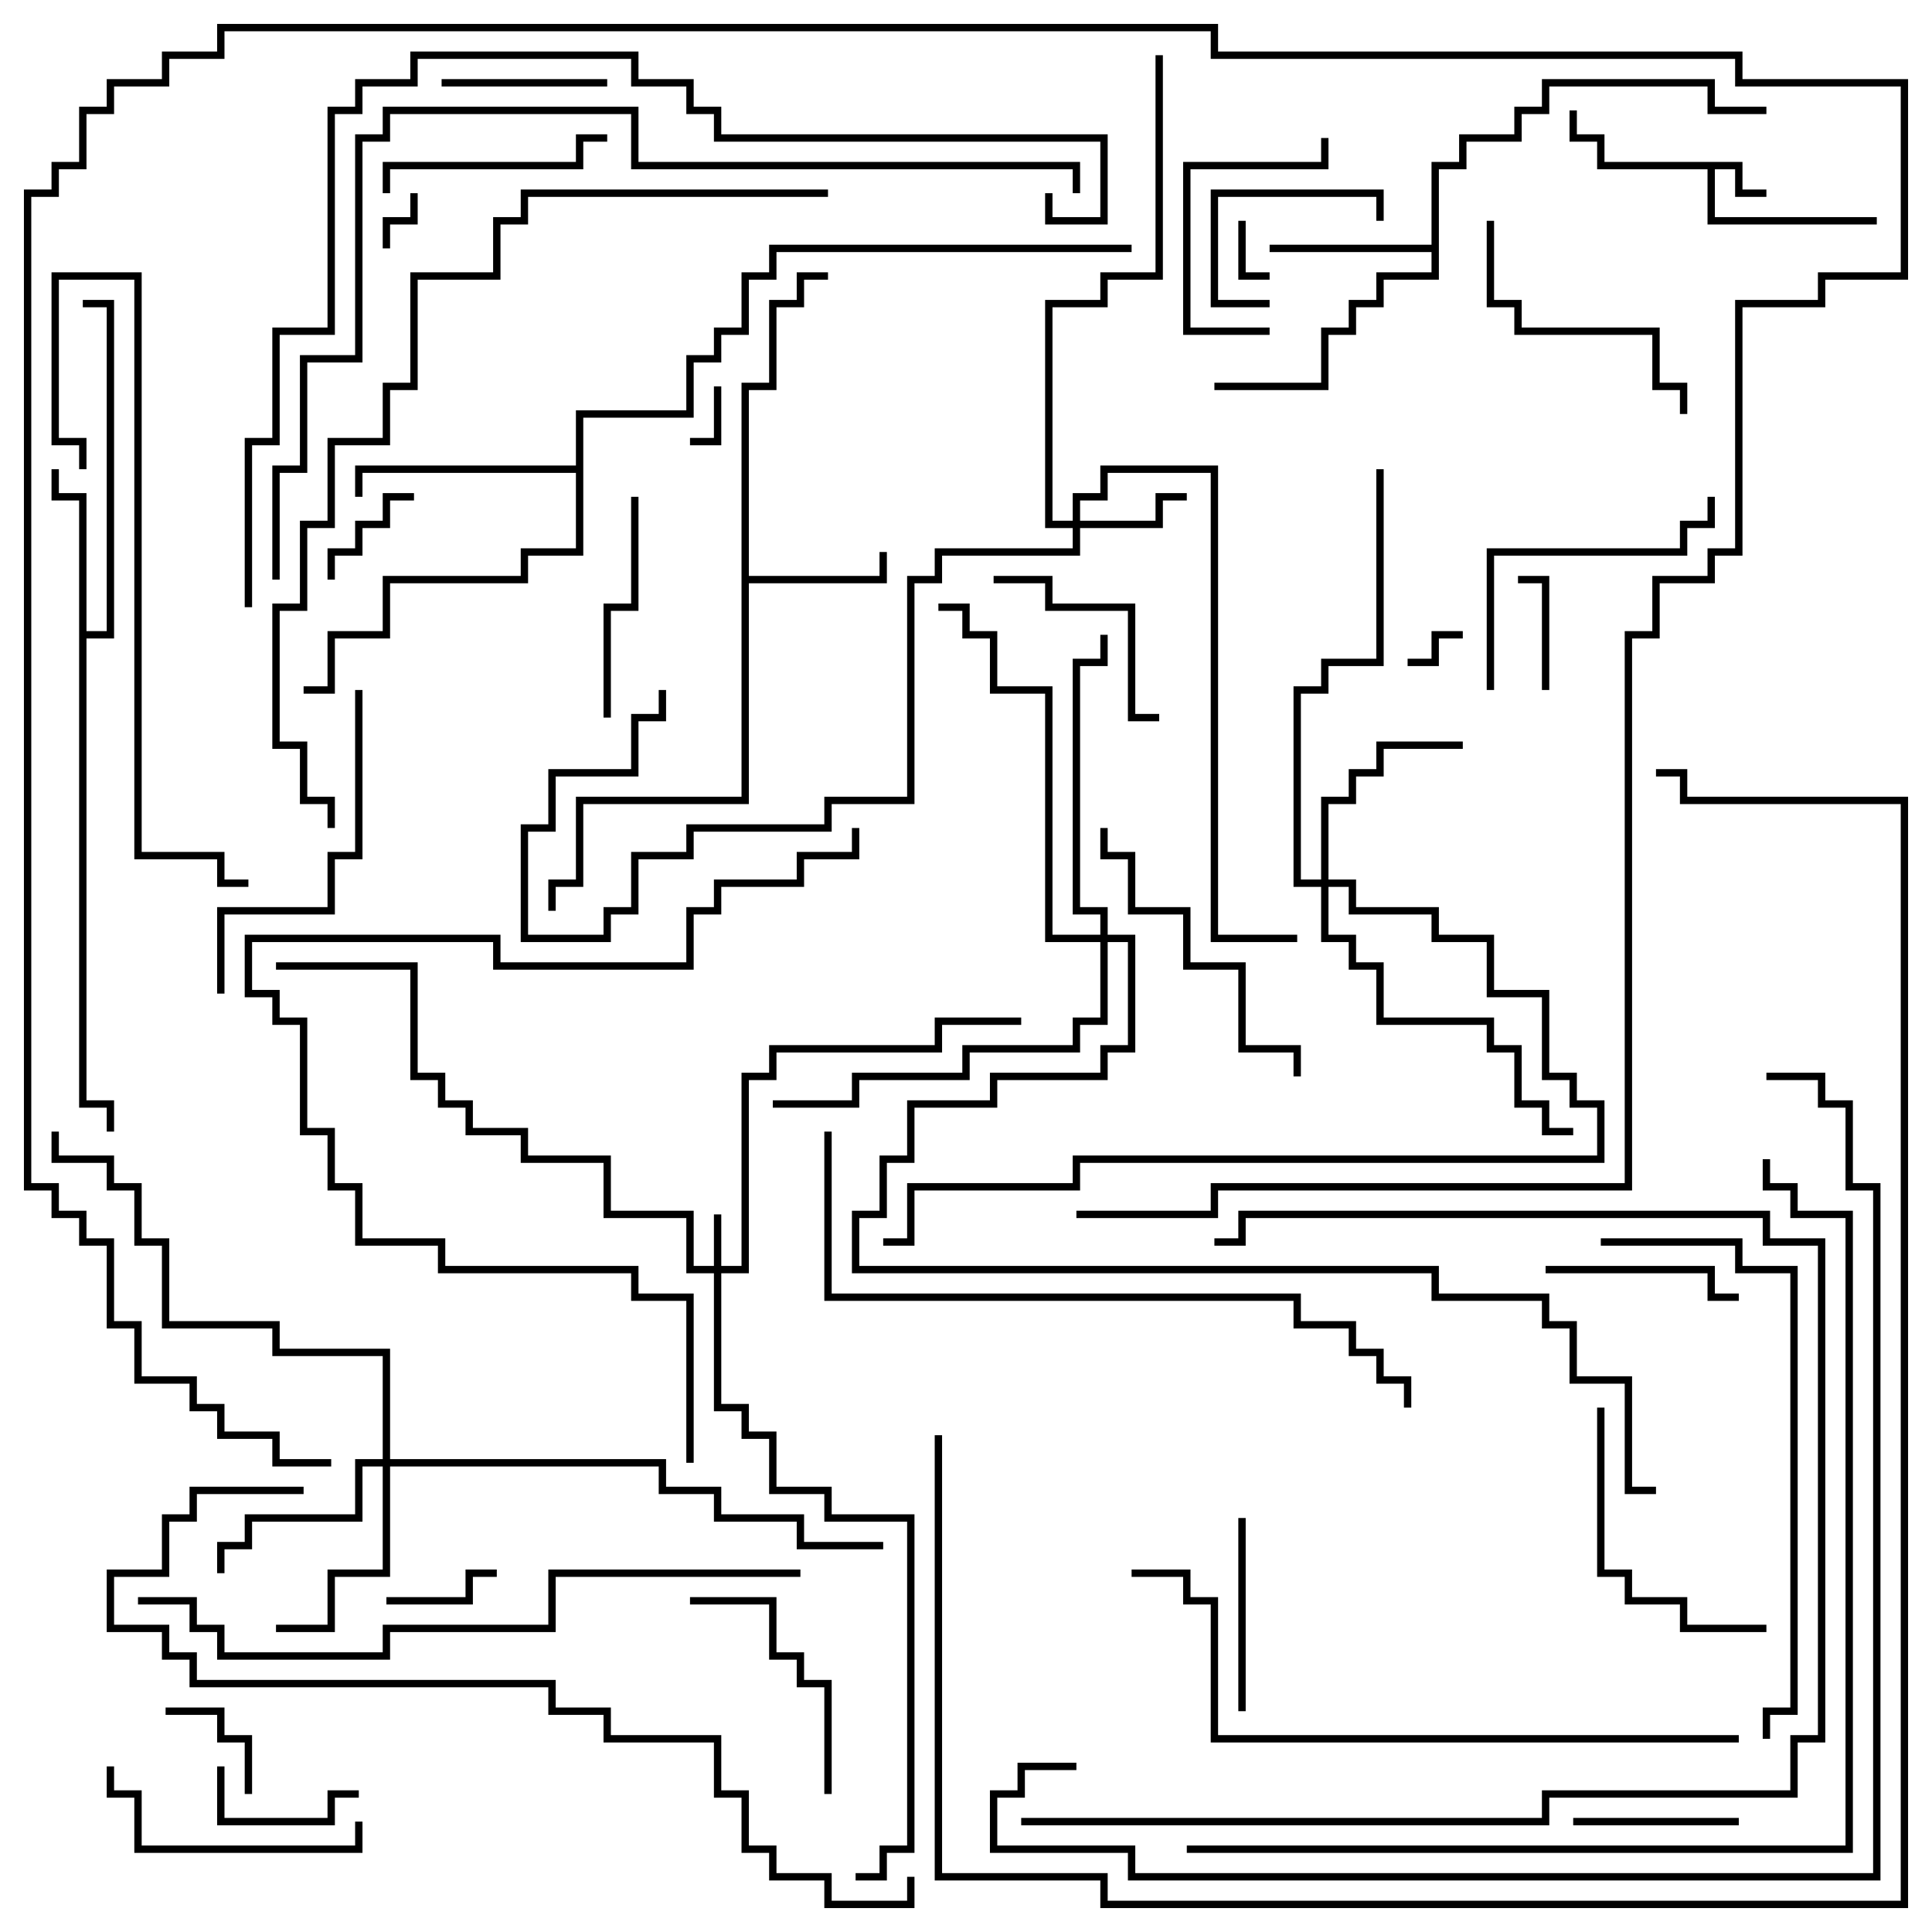 <svg version="1.1" width="105" height="105" xmlns="http://www.w3.org/2000/svg"><path d="M94.7,8.8L94.7,10.3L96,10.3L96,10.7L94.3,10.7L94.3,9.2L93.2,9.2L93.2,11.8L102,11.8L102,12.2L92.8,12.2L92.8,9.2L86.8,9.2L86.8,7.7L85.3,7.7L85.3,6L85.7,6L85.7,7.3L87.2,7.3L87.2,8.8z" stroke="none"/><path d="M40.3,20.8L41.8,20.8L41.8,16.3L43.3,16.3L43.3,14.8L45,14.8L45,15.2L43.7,15.2L43.7,16.7L42.2,16.7L42.2,21.2L40.7,21.2L40.7,31.3L47.8,31.3L47.8,30L48.2,30L48.2,31.7L40.7,31.7L40.7,43.7L31.7,43.7L31.7,48.2L30.2,48.2L30.2,49.5L29.8,49.5L29.8,47.8L31.3,47.8L31.3,43.3L40.3,43.3z" stroke="none"/><path d="M77.8,13.3L77.8,8.8L79.3,8.8L79.3,7.3L82.3,7.3L82.3,5.8L83.8,5.8L83.8,4.3L93.2,4.3L93.2,5.8L96,5.8L96,6.2L92.8,6.2L92.8,4.7L84.2,4.7L84.2,6.2L82.7,6.2L82.7,7.7L79.7,7.7L79.7,9.2L78.2,9.2L78.2,15.2L75.2,15.2L75.2,16.7L73.7,16.7L73.7,18.2L72.2,18.2L72.2,21.2L66,21.2L66,20.8L71.8,20.8L71.8,17.8L73.3,17.8L73.3,16.3L74.8,16.3L74.8,14.8L77.8,14.8L77.8,13.7L69,13.7L69,13.3z" stroke="none"/><path d="M4.3,27.2L2.8,27.2L2.8,25.5L3.2,25.5L3.2,26.8L4.7,26.8L4.7,34.3L5.8,34.3L5.8,16.7L4.5,16.7L4.5,16.3L6.2,16.3L6.2,34.7L4.7,34.7L4.7,59.8L6.2,59.8L6.2,61.5L5.8,61.5L5.8,60.2L4.3,60.2z" stroke="none"/><path d="M31.3,25.3L31.3,22.3L37.3,22.3L37.3,19.3L38.8,19.3L38.8,17.8L40.3,17.8L40.3,14.8L41.8,14.8L41.8,13.3L61.5,13.3L61.5,13.7L42.2,13.7L42.2,15.2L40.7,15.2L40.7,18.2L39.2,18.2L39.2,19.7L37.7,19.7L37.7,22.7L31.7,22.7L31.7,30.2L28.7,30.2L28.7,31.7L21.2,31.7L21.2,34.7L18.2,34.7L18.2,37.7L16.5,37.7L16.5,37.3L17.8,37.3L17.8,34.3L20.8,34.3L20.8,31.3L28.3,31.3L28.3,29.8L31.3,29.8L31.3,25.7L19.7,25.7L19.7,27L19.3,27L19.3,25.3z" stroke="none"/><path d="M38.8,68.8L38.8,66L39.2,66L39.2,68.8L40.3,68.8L40.3,58.3L41.8,58.3L41.8,56.8L50.8,56.8L50.8,55.3L55.5,55.3L55.5,55.7L51.2,55.7L51.2,57.2L42.2,57.2L42.2,58.7L40.7,58.7L40.7,69.2L39.2,69.2L39.2,76.3L40.7,76.3L40.7,77.8L42.2,77.8L42.2,80.8L45.2,80.8L45.2,82.3L49.7,82.3L49.7,100.7L48.2,100.7L48.2,102.2L46.5,102.2L46.5,101.8L47.8,101.8L47.8,100.3L49.3,100.3L49.3,82.7L44.8,82.7L44.8,81.2L41.8,81.2L41.8,78.2L40.3,78.2L40.3,76.7L38.8,76.7L38.8,69.2L37.3,69.2L37.3,66.2L32.8,66.2L32.8,63.2L28.3,63.2L28.3,61.7L25.3,61.7L25.3,60.2L23.8,60.2L23.8,58.7L22.3,58.7L22.3,52.7L15,52.7L15,52.3L22.7,52.3L22.7,58.3L24.2,58.3L24.2,59.8L25.7,59.8L25.7,61.3L28.7,61.3L28.7,62.8L33.2,62.8L33.2,65.8L37.7,65.8L37.7,68.8z" stroke="none"/><path d="M58.3,28.3L58.3,26.8L59.8,26.8L59.8,25.3L66.2,25.3L66.2,50.8L70.5,50.8L70.5,51.2L65.8,51.2L65.8,25.7L60.2,25.7L60.2,27.2L58.7,27.2L58.7,28.3L62.8,28.3L62.8,26.8L64.5,26.8L64.5,27.2L63.2,27.2L63.2,28.7L58.7,28.7L58.7,30.2L51.2,30.2L51.2,31.7L49.7,31.7L49.7,43.7L45.2,43.7L45.2,45.2L37.7,45.2L37.7,46.7L34.7,46.7L34.7,49.7L33.2,49.7L33.2,51.2L28.3,51.2L28.3,44.8L29.8,44.8L29.8,41.8L34.3,41.8L34.3,38.8L35.8,38.8L35.8,37.5L36.2,37.5L36.2,39.2L34.7,39.2L34.7,42.2L30.2,42.2L30.2,45.2L28.7,45.2L28.7,50.8L32.8,50.8L32.8,49.3L34.3,49.3L34.3,46.3L37.3,46.3L37.3,44.8L44.8,44.8L44.8,43.3L49.3,43.3L49.3,31.3L50.8,31.3L50.8,29.8L58.3,29.8L58.3,28.7L56.8,28.7L56.8,16.3L59.8,16.3L59.8,14.8L62.8,14.8L62.8,3L63.2,3L63.2,15.2L60.2,15.2L60.2,16.7L57.2,16.7L57.2,28.3z" stroke="none"/><path d="M71.8,47.8L71.8,43.3L73.3,43.3L73.3,41.8L74.8,41.8L74.8,40.3L79.5,40.3L79.5,40.7L75.2,40.7L75.2,42.2L73.7,42.2L73.7,43.7L72.2,43.7L72.2,47.8L73.7,47.8L73.7,49.3L78.2,49.3L78.2,50.8L81.2,50.8L81.2,53.8L84.2,53.8L84.2,58.3L85.7,58.3L85.7,59.8L87.2,59.8L87.2,63.2L58.7,63.2L58.7,64.7L49.7,64.7L49.7,67.7L48,67.7L48,67.3L49.3,67.3L49.3,64.3L58.3,64.3L58.3,62.8L86.8,62.8L86.8,60.2L85.3,60.2L85.3,58.7L83.8,58.7L83.8,54.2L80.8,54.2L80.8,51.2L77.8,51.2L77.8,49.7L73.3,49.7L73.3,48.2L72.2,48.2L72.2,50.8L73.7,50.8L73.7,52.3L75.2,52.3L75.2,55.3L81.2,55.3L81.2,56.8L82.7,56.8L82.7,59.8L84.2,59.8L84.2,61.3L85.5,61.3L85.5,61.7L83.8,61.7L83.8,60.2L82.3,60.2L82.3,57.2L80.8,57.2L80.8,55.7L74.8,55.7L74.8,52.7L73.3,52.7L73.3,51.2L71.8,51.2L71.8,48.2L70.3,48.2L70.3,37.3L71.8,37.3L71.8,35.8L74.8,35.8L74.8,25.5L75.2,25.5L75.2,36.2L72.2,36.2L72.2,37.7L70.7,37.7L70.7,47.8z" stroke="none"/><path d="M20.8,79.3L20.8,73.7L14.8,73.7L14.8,72.2L8.8,72.2L8.8,67.7L7.3,67.7L7.3,64.7L5.8,64.7L5.8,63.2L2.8,63.2L2.8,61.5L3.2,61.5L3.2,62.8L6.2,62.8L6.2,64.3L7.7,64.3L7.7,67.3L9.2,67.3L9.2,71.8L15.2,71.8L15.2,73.3L21.2,73.3L21.2,79.3L36.2,79.3L36.2,80.8L39.2,80.8L39.2,82.3L43.7,82.3L43.7,83.8L48,83.8L48,84.2L43.3,84.2L43.3,82.7L38.8,82.7L38.8,81.2L35.8,81.2L35.8,79.7L21.2,79.7L21.2,85.7L18.2,85.7L18.2,88.7L15,88.7L15,88.3L17.8,88.3L17.8,85.3L20.8,85.3L20.8,79.7L19.7,79.7L19.7,82.7L13.7,82.7L13.7,84.2L12.2,84.2L12.2,85.5L11.8,85.5L11.8,83.8L13.3,83.8L13.3,82.3L19.3,82.3L19.3,79.3z" stroke="none"/><path d="M59.8,50.8L59.8,49.7L58.3,49.7L58.3,35.8L59.8,35.8L59.8,34.5L60.2,34.5L60.2,36.2L58.7,36.2L58.7,49.3L60.2,49.3L60.2,50.8L61.7,50.8L61.7,57.2L60.2,57.2L60.2,58.7L54.2,58.7L54.2,60.2L49.7,60.2L49.7,63.2L48.2,63.2L48.2,66.2L46.7,66.2L46.7,68.8L78.2,68.8L78.2,70.3L84.2,70.3L84.2,71.8L85.7,71.8L85.7,74.8L88.7,74.8L88.7,80.8L90,80.8L90,81.2L88.3,81.2L88.3,75.2L85.3,75.2L85.3,72.2L83.8,72.2L83.8,70.7L77.8,70.7L77.8,69.2L46.3,69.2L46.3,65.8L47.8,65.8L47.8,62.8L49.3,62.8L49.3,59.8L53.8,59.8L53.8,58.3L59.8,58.3L59.8,56.8L61.3,56.8L61.3,51.2L60.2,51.2L60.2,55.7L58.7,55.7L58.7,57.2L52.7,57.2L52.7,58.7L46.7,58.7L46.7,60.2L42,60.2L42,59.8L46.3,59.8L46.3,58.3L52.3,58.3L52.3,56.8L58.3,56.8L58.3,55.3L59.8,55.3L59.8,51.2L56.8,51.2L56.8,37.7L53.8,37.7L53.8,34.7L52.3,34.7L52.3,33.2L51,33.2L51,32.8L52.7,32.8L52.7,34.3L54.2,34.3L54.2,37.3L57.2,37.3L57.2,50.8z" stroke="none"/><path d="M76.5,36.2L76.5,35.8L77.8,35.8L77.8,34.3L79.5,34.3L79.5,34.7L78.2,34.7L78.2,36.2z" stroke="none"/><path d="M69,14.8L69,15.2L67.3,15.2L67.3,12L67.7,12L67.7,14.8z" stroke="none"/><path d="M21.2,13.5L20.8,13.5L20.8,11.8L22.3,11.8L22.3,10.5L22.7,10.5L22.7,12.2L21.2,12.2z" stroke="none"/><path d="M38.8,21L39.2,21L39.2,24.2L37.5,24.2L37.5,23.8L38.8,23.8z" stroke="none"/><path d="M84.2,37.5L83.8,37.5L83.8,31.7L82.5,31.7L82.5,31.3L84.2,31.3z" stroke="none"/><path d="M21,87.2L21,86.8L25.3,86.8L25.3,85.3L27,85.3L27,85.7L25.7,85.7L25.7,87.2z" stroke="none"/><path d="M13.7,97.5L13.3,97.5L13.3,94.7L11.8,94.7L11.8,93.2L9,93.2L9,92.8L12.2,92.8L12.2,94.3L13.7,94.3z" stroke="none"/><path d="M18.2,31.5L17.8,31.5L17.8,29.8L19.3,29.8L19.3,28.3L20.8,28.3L20.8,26.8L22.5,26.8L22.5,27.2L21.2,27.2L21.2,28.7L19.7,28.7L19.7,30.2L18.2,30.2z" stroke="none"/><path d="M69,16.3L69,16.7L65.8,16.7L65.8,10.3L75.2,10.3L75.2,12L74.8,12L74.8,10.7L66.2,10.7L66.2,16.3z" stroke="none"/><path d="M11.8,96L12.2,96L12.2,98.8L17.8,98.8L17.8,97.3L19.5,97.3L19.5,97.7L18.2,97.7L18.2,99.2L11.8,99.2z" stroke="none"/><path d="M85.5,99.2L85.5,98.8L94.5,98.8L94.5,99.2z" stroke="none"/><path d="M24,4.7L24,4.3L33,4.3L33,4.7z" stroke="none"/><path d="M67.7,93L67.3,93L67.3,82.5L67.7,82.5z" stroke="none"/><path d="M84,69.2L84,68.8L93.2,68.8L93.2,70.3L94.5,70.3L94.5,70.7L92.8,70.7L92.8,69.2z" stroke="none"/><path d="M71.8,7.5L72.2,7.5L72.2,9.2L64.7,9.2L64.7,17.8L69,17.8L69,18.2L64.3,18.2L64.3,8.8L71.8,8.8z" stroke="none"/><path d="M54,31.7L54,31.3L57.2,31.3L57.2,32.8L61.7,32.8L61.7,38.8L63,38.8L63,39.2L61.3,39.2L61.3,33.2L56.8,33.2L56.8,31.7z" stroke="none"/><path d="M34.3,27L34.7,27L34.7,33.2L33.2,33.2L33.2,39L32.8,39L32.8,32.8L34.3,32.8z" stroke="none"/><path d="M21.2,10.5L20.8,10.5L20.8,8.8L31.3,8.8L31.3,7.3L33,7.3L33,7.7L31.7,7.7L31.7,9.2L21.2,9.2z" stroke="none"/><path d="M45.2,97.5L44.8,97.5L44.8,91.7L43.3,91.7L43.3,90.2L41.8,90.2L41.8,87.2L37.5,87.2L37.5,86.8L42.2,86.8L42.2,89.8L43.7,89.8L43.7,91.3L45.2,91.3z" stroke="none"/><path d="M5.8,96L6.2,96L6.2,97.3L7.7,97.3L7.7,100.3L19.3,100.3L19.3,99L19.7,99L19.7,100.7L7.3,100.7L7.3,97.7L5.8,97.7z" stroke="none"/><path d="M80.8,12L81.2,12L81.2,16.3L82.7,16.3L82.7,17.8L90.2,17.8L90.2,20.8L91.7,20.8L91.7,22.5L91.3,22.5L91.3,21.2L89.8,21.2L89.8,18.2L82.3,18.2L82.3,16.7L80.8,16.7z" stroke="none"/><path d="M86.8,76.5L87.2,76.5L87.2,85.3L88.7,85.3L88.7,86.8L91.7,86.8L91.7,88.3L96,88.3L96,88.7L91.3,88.7L91.3,87.2L88.3,87.2L88.3,85.7L86.8,85.7z" stroke="none"/><path d="M81.2,37.5L80.8,37.5L80.8,29.8L91.3,29.8L91.3,28.3L92.8,28.3L92.8,27L93.2,27L93.2,28.7L91.7,28.7L91.7,30.2L81.2,30.2z" stroke="none"/><path d="M70.7,58.5L70.3,58.5L70.3,57.2L67.3,57.2L67.3,52.7L64.3,52.7L64.3,49.7L61.3,49.7L61.3,46.7L59.8,46.7L59.8,45L60.2,45L60.2,46.3L61.7,46.3L61.7,49.3L64.7,49.3L64.7,52.3L67.7,52.3L67.7,56.8L70.7,56.8z" stroke="none"/><path d="M19.3,37.5L19.7,37.5L19.7,46.7L18.2,46.7L18.2,49.7L12.2,49.7L12.2,54L11.8,54L11.8,49.3L17.8,49.3L17.8,46.3L19.3,46.3z" stroke="none"/><path d="M4.7,25.5L4.3,25.5L4.3,24.2L2.8,24.2L2.8,14.8L7.7,14.8L7.7,46.3L12.2,46.3L12.2,47.8L13.5,47.8L13.5,48.2L11.8,48.2L11.8,46.7L7.3,46.7L7.3,15.2L3.2,15.2L3.2,23.8L4.7,23.8z" stroke="none"/><path d="M96.2,94.5L95.8,94.5L95.8,92.8L97.3,92.8L97.3,69.2L94.3,69.2L94.3,67.7L87,67.7L87,67.3L94.7,67.3L94.7,68.8L97.7,68.8L97.7,93.2L96.2,93.2z" stroke="none"/><path d="M55.5,99.2L55.5,98.8L83.8,98.8L83.8,97.3L97.3,97.3L97.3,94.3L98.8,94.3L98.8,67.7L95.8,67.7L95.8,66.2L67.7,66.2L67.7,67.7L66,67.7L66,67.3L67.3,67.3L67.3,65.8L96.2,65.8L96.2,67.3L99.2,67.3L99.2,94.7L97.7,94.7L97.7,97.7L84.2,97.7L84.2,99.2z" stroke="none"/><path d="M94.5,94.3L94.5,94.7L65.8,94.7L65.8,87.2L64.3,87.2L64.3,85.7L61.5,85.7L61.5,85.3L64.7,85.3L64.7,86.8L66.2,86.8L66.2,94.3z" stroke="none"/><path d="M44.8,61.5L45.2,61.5L45.2,70.3L70.7,70.3L70.7,71.8L73.7,71.8L73.7,73.3L75.2,73.3L75.2,74.8L76.7,74.8L76.7,76.5L76.3,76.5L76.3,75.2L74.8,75.2L74.8,73.7L73.3,73.7L73.3,72.2L70.3,72.2L70.3,70.7L44.8,70.7z" stroke="none"/><path d="M37.7,79.5L37.3,79.5L37.3,70.7L34.3,70.7L34.3,69.2L23.8,69.2L23.8,67.7L19.3,67.7L19.3,64.7L17.8,64.7L17.8,61.7L16.3,61.7L16.3,55.7L14.8,55.7L14.8,54.2L13.3,54.2L13.3,50.8L27.2,50.8L27.2,52.3L37.3,52.3L37.3,49.3L38.8,49.3L38.8,47.8L43.3,47.8L43.3,46.3L46.3,46.3L46.3,45L46.7,45L46.7,46.7L43.7,46.7L43.7,48.2L39.2,48.2L39.2,49.7L37.7,49.7L37.7,52.7L26.8,52.7L26.8,51.2L13.7,51.2L13.7,53.8L15.2,53.8L15.2,55.3L16.7,55.3L16.7,61.3L18.2,61.3L18.2,64.3L19.7,64.3L19.7,67.3L24.2,67.3L24.2,68.8L34.7,68.8L34.7,70.3L37.7,70.3z" stroke="none"/><path d="M7.5,87.2L7.5,86.8L10.7,86.8L10.7,88.3L12.2,88.3L12.2,89.8L20.8,89.8L20.8,88.3L29.8,88.3L29.8,85.3L43.5,85.3L43.5,85.7L30.2,85.7L30.2,88.7L21.2,88.7L21.2,90.2L11.8,90.2L11.8,88.7L10.3,88.7L10.3,87.2z" stroke="none"/><path d="M16.5,80.8L16.5,81.2L10.7,81.2L10.7,82.7L9.2,82.7L9.2,85.7L6.2,85.7L6.2,88.3L9.2,88.3L9.2,89.8L10.7,89.8L10.7,91.3L30.2,91.3L30.2,92.8L33.2,92.8L33.2,94.3L39.2,94.3L39.2,97.3L40.7,97.3L40.7,100.3L42.2,100.3L42.2,101.8L45.2,101.8L45.2,103.3L49.3,103.3L49.3,102L49.7,102L49.7,103.7L44.8,103.7L44.8,102.2L41.8,102.2L41.8,100.7L40.3,100.7L40.3,97.7L38.8,97.7L38.8,94.7L32.8,94.7L32.8,93.2L29.8,93.2L29.8,91.7L10.3,91.7L10.3,90.2L8.8,90.2L8.8,88.7L5.8,88.7L5.8,85.3L8.8,85.3L8.8,82.3L10.3,82.3L10.3,80.8z" stroke="none"/><path d="M58.5,66.2L58.5,65.8L65.8,65.8L65.8,64.3L88.3,64.3L88.3,34.3L89.8,34.3L89.8,31.3L92.8,31.3L92.8,29.8L94.3,29.8L94.3,16.3L98.8,16.3L98.8,14.8L103.3,14.8L103.3,4.7L94.3,4.7L94.3,3.2L65.8,3.2L65.8,1.7L12.2,1.7L12.2,3.2L9.2,3.2L9.2,4.7L6.2,4.7L6.2,6.2L4.7,6.2L4.7,9.2L3.2,9.2L3.2,10.7L1.7,10.7L1.7,64.3L3.2,64.3L3.2,65.8L4.7,65.8L4.7,67.3L6.2,67.3L6.2,71.8L7.7,71.8L7.7,74.8L10.7,74.8L10.7,76.3L12.2,76.3L12.2,77.8L15.2,77.8L15.2,79.3L18,79.3L18,79.7L14.8,79.7L14.8,78.2L11.8,78.2L11.8,76.7L10.3,76.7L10.3,75.2L7.3,75.2L7.3,72.2L5.8,72.2L5.8,67.7L4.3,67.7L4.3,66.2L2.8,66.2L2.8,64.7L1.3,64.7L1.3,10.3L2.8,10.3L2.8,8.8L4.3,8.8L4.3,5.8L5.8,5.8L5.8,4.3L8.8,4.3L8.8,2.8L11.8,2.8L11.8,1.3L66.2,1.3L66.2,2.8L94.7,2.8L94.7,4.3L103.7,4.3L103.7,15.2L99.2,15.2L99.2,16.7L94.7,16.7L94.7,30.2L93.2,30.2L93.2,31.7L90.2,31.7L90.2,34.7L88.7,34.7L88.7,64.7L66.2,64.7L66.2,66.2z" stroke="none"/><path d="M45,10.3L45,10.7L28.7,10.7L28.7,12.2L27.2,12.2L27.2,15.2L22.7,15.2L22.7,21.2L21.2,21.2L21.2,24.2L18.2,24.2L18.2,28.7L16.7,28.7L16.7,33.2L15.2,33.2L15.2,40.3L16.7,40.3L16.7,43.3L18.2,43.3L18.2,45L17.8,45L17.8,43.7L16.3,43.7L16.3,40.7L14.8,40.7L14.8,32.8L16.3,32.8L16.3,28.3L17.8,28.3L17.8,23.8L20.8,23.8L20.8,20.8L22.3,20.8L22.3,14.8L26.8,14.8L26.8,11.8L28.3,11.8L28.3,10.3z" stroke="none"/><path d="M58.7,10.5L58.3,10.5L58.3,9.2L34.3,9.2L34.3,6.2L21.2,6.2L21.2,7.7L19.7,7.7L19.7,19.7L16.7,19.7L16.7,25.7L15.2,25.7L15.2,31.5L14.8,31.5L14.8,25.3L16.3,25.3L16.3,19.3L19.3,19.3L19.3,7.3L20.8,7.3L20.8,5.8L34.7,5.8L34.7,8.8L58.7,8.8z" stroke="none"/><path d="M64.5,100.7L64.5,100.3L100.3,100.3L100.3,66.2L97.3,66.2L97.3,64.7L95.8,64.7L95.8,63L96.2,63L96.2,64.3L97.7,64.3L97.7,65.8L100.7,65.8L100.7,100.7z" stroke="none"/><path d="M56.8,10.5L57.2,10.5L57.2,11.8L59.8,11.8L59.8,7.7L38.8,7.7L38.8,6.2L37.3,6.2L37.3,4.7L34.3,4.7L34.3,3.2L22.7,3.2L22.7,4.7L19.7,4.7L19.7,6.2L18.2,6.2L18.2,18.2L15.2,18.2L15.2,24.2L13.7,24.2L13.7,33L13.3,33L13.3,23.8L14.8,23.8L14.8,17.8L17.8,17.8L17.8,5.8L19.3,5.8L19.3,4.3L22.3,4.3L22.3,2.8L34.7,2.8L34.7,4.3L37.7,4.3L37.7,5.8L39.2,5.8L39.2,7.3L60.2,7.3L60.2,12.2L56.8,12.2z" stroke="none"/><path d="M58.5,95.8L58.5,96.2L55.7,96.2L55.7,97.7L54.2,97.7L54.2,100.3L61.7,100.3L61.7,101.8L101.8,101.8L101.8,64.7L100.3,64.7L100.3,60.2L98.8,60.2L98.8,58.7L96,58.7L96,58.3L99.2,58.3L99.2,59.8L100.7,59.8L100.7,64.3L102.2,64.3L102.2,102.2L61.3,102.2L61.3,100.7L53.8,100.7L53.8,97.3L55.3,97.3L55.3,95.8z" stroke="none"/><path d="M50.8,78L51.2,78L51.2,101.8L60.2,101.8L60.2,103.3L103.3,103.3L103.3,43.7L91.3,43.7L91.3,42.2L90,42.2L90,41.8L91.7,41.8L91.7,43.3L103.7,43.3L103.7,103.7L59.8,103.7L59.8,102.2L50.8,102.2z" stroke="none"/></svg>